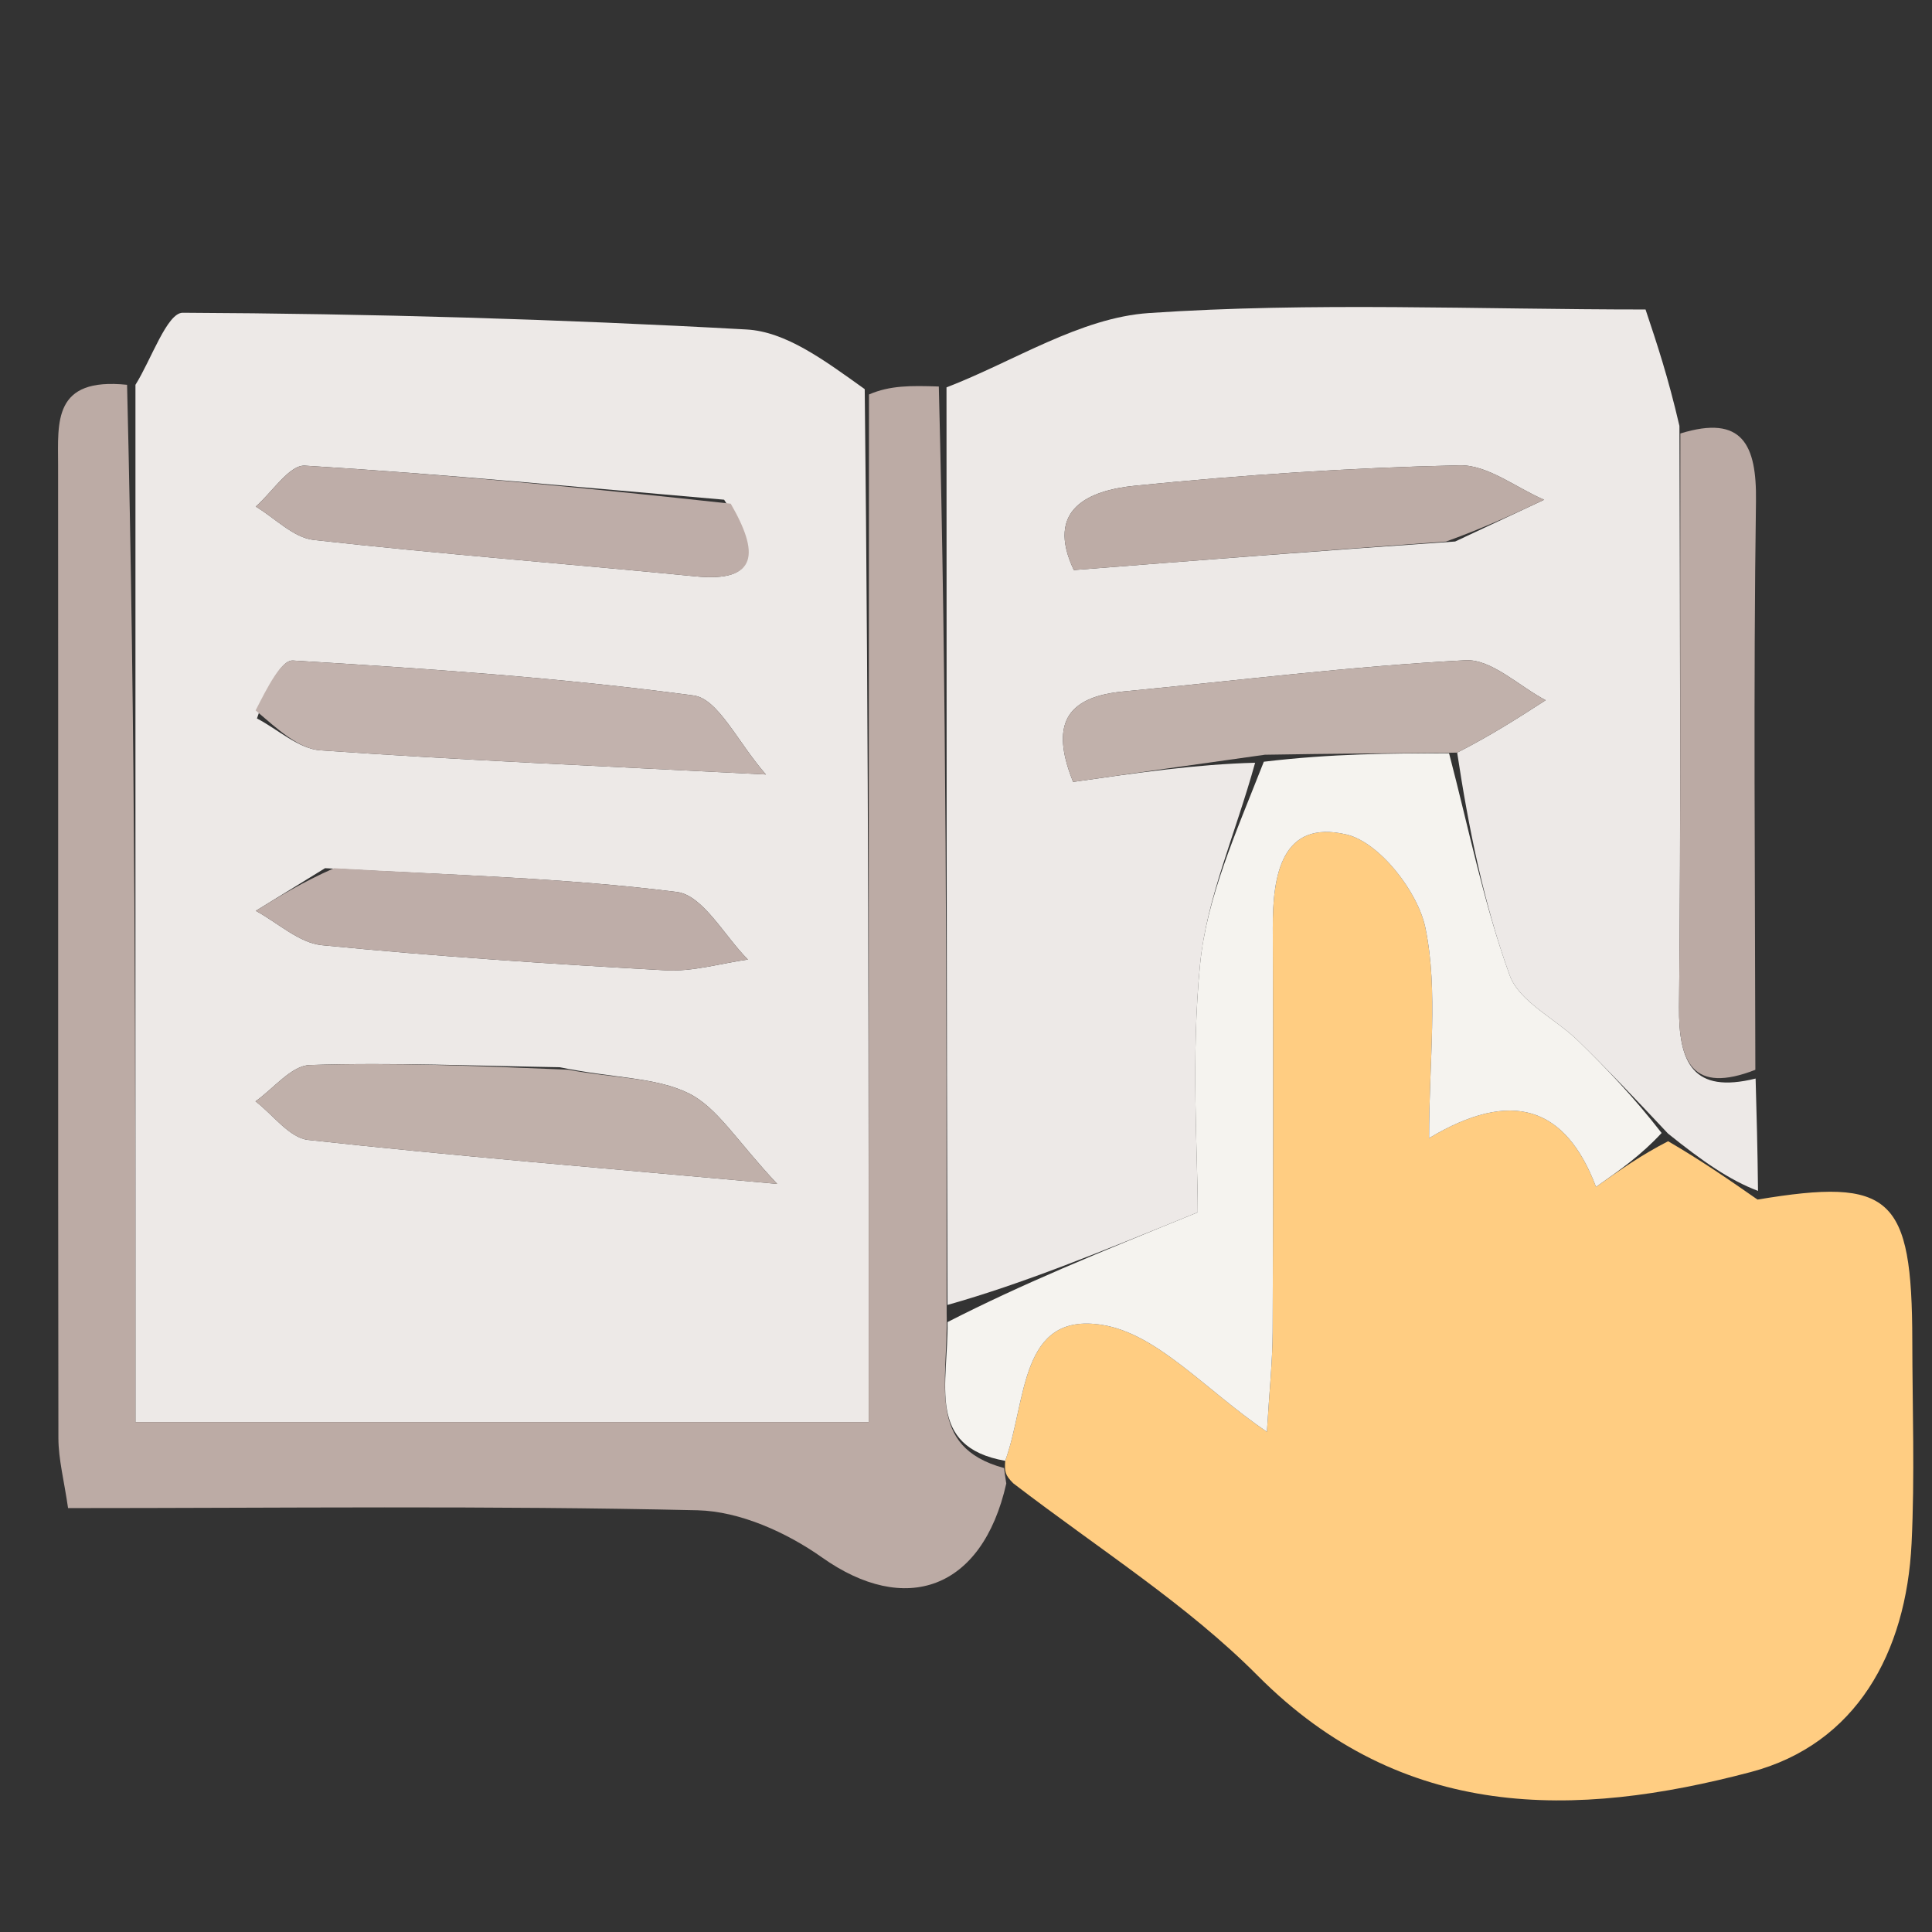 <svg xmlns="http://www.w3.org/2000/svg" xml:space="preserve" viewBox="0 0 100 100">

  <rect x="0" y="0" width="100" height="100" fill="#333333" stroke="none"/>

  <path fill="#EDE9E7" d="M7.01 19.92c.816-1.301 1.638-3.736 2.448-3.732 9.73.046 19.465.328 29.18.866 2.01.111 3.946 1.526 6.12 3.089.205 18.305.205 35.861.205 53.462H7.011V19.92m6.29 17.267c1.093.573 2.157 1.572 3.285 1.65 7.213.506 14.44.81 23.056 1.25-1.468-1.677-2.466-3.918-3.742-4.089-6.87-.922-13.806-1.391-20.732-1.809-.623-.037-1.336 1.41-1.868 2.998M28.973 55.24c-4.314-.069-8.631-.255-12.938-.114-.956.032-1.874 1.221-2.81 1.878.906.692 1.755 1.89 2.725 1.998 7.486.823 14.995 1.436 24.276 2.275-2.091-2.219-3.094-3.96-4.591-4.693-1.706-.834-3.852-.768-6.662-1.344m8.507-29.375c-7.23-.623-14.455-1.322-21.696-1.763-.803-.049-1.695 1.376-2.546 2.118.998.598 1.95 1.61 3 1.727 6.568.734 13.162 1.236 19.74 1.883 3.305.326 3.304-1.236 1.502-3.965M16.824 44.937l-3.584 2.208c1.14.617 2.239 1.661 3.428 1.778 5.915.581 11.852.974 17.788 1.3 1.404.078 2.836-.358 4.255-.558-1.218-1.217-2.324-3.326-3.674-3.496-5.724-.723-11.52-.87-18.213-1.232z"/>
	<path fill="#FFCD82" d="M90.969 62.09c6.92-1.154 7.999-.175 8.011 7.302.006 3.497.133 7.002-.037 10.491-.276 5.657-2.861 10.397-8.332 11.84-9.077 2.397-18.007 2.562-25.518-4.996-3.64-3.665-8.128-6.49-12.645-9.95-.434-.434-.456-.612-.418-1.165 1.128-3.111.729-7.721 5.017-7.036 2.857.456 5.325 3.35 8.528 5.536.122-2.05.29-3.622.297-5.196.03-6.962.033-13.925.007-20.887-.01-2.714.447-5.627 3.81-4.837 1.709.4 3.71 2.961 4.093 4.848.668 3.28.186 6.795.186 10.868 4.288-2.566 7.067-1.633 8.642 2.526 1.263-.89 2.331-1.643 3.732-2.364 1.763 1.027 3.195 2.024 4.627 3.02z"/>
	<path fill="#EDE9E7" d="M90.995 61.64c-1.458-.546-2.89-1.543-4.658-2.966-1.775-1.89-3.19-3.379-4.66-4.81-1.183-1.15-3.04-2.011-3.537-3.385-1.347-3.722-2.13-7.648-2.717-11.522 1.807-.924 3.193-1.82 4.58-2.714-1.385-.729-2.805-2.138-4.147-2.068-5.928.309-11.833 1.055-17.748 1.62-3.353.32-3.57 2.155-2.566 4.677 3.3-.472 6.389-.913 9.423-.993-1.026 3.709-2.508 7.005-2.847 10.414-.48 4.85-.122 9.782-.122 12.856-5.219 2.127-9.063 3.694-12.954 4.794-.048-16.142-.05-31.817-.051-47.492 3.488-1.344 6.915-3.607 10.478-3.848 8.445-.572 16.955-.184 25.704-.184.602 1.801 1.163 3.482 1.754 6.026.024 10.596.08 20.33-.02 30.06-.03 2.903.716 4.527 3.963 3.72.05 1.789.1 3.578.125 5.816M75.32 28.028l4.602-2.16c-1.457-.628-2.926-1.814-4.37-1.783-5.608.121-11.221.494-16.805 1.056-2.393.24-4.66 1.21-3.166 4.365 6.382-.501 12.59-.988 19.74-1.478z"/>
	<path fill="#BCABA5" d="M48.593 20.006c.4 15.72.401 31.395.406 47.957.092 3.641-1.091 6.924 2.972 8.023.021.179.043.357.114.8-1.247 5.53-5.244 6.867-9.533 3.83-1.833-1.298-4.263-2.394-6.447-2.444-10.774-.247-21.556-.113-32.582-.113-.204-1.422-.498-2.522-.5-3.623-.025-16.786-.003-33.571-.016-50.357-.002-2.227-.28-4.561 3.57-4.162.434 17.77.434 35.537.434 53.688h37.952c0-17.6 0-35.157.015-53.187 1.082-.468 2.15-.463 3.615-.412z"/>
	<path fill="#BBAAA4" d="M90.857 55.373c-3.234 1.26-3.98-.365-3.95-3.267.1-9.732.044-19.465.068-29.669 3.214-.99 3.956.579 3.914 3.512-.136 9.655-.047 19.314-.032 29.424z"/>
	<path fill="#C2B2AD" d="M13.23 36.771c.602-1.172 1.315-2.62 1.938-2.582 6.926.418 13.861.887 20.732 1.809 1.276.171 2.274 2.412 3.742 4.09-8.615-.442-15.843-.745-23.056-1.25-1.128-.08-2.192-1.078-3.355-2.067z"/>
	<path fill="#C0B0AA" d="M29.4 55.366c2.383.451 4.53.385 6.235 1.22 1.497.731 2.5 2.473 4.59 4.692-9.28-.84-16.789-1.452-24.275-2.275-.97-.107-1.82-1.306-2.725-1.998.936-.657 1.854-1.846 2.81-1.878 4.307-.141 8.624.045 13.366.24z"/>
	<path fill="#BEADA8" d="M37.822 26.071c1.46 2.524 1.46 4.086-1.844 3.76-6.578-.647-13.172-1.149-19.74-1.883-1.05-.118-2.002-1.129-3-1.727.851-.742 1.743-2.167 2.546-2.118 7.24.44 14.466 1.14 22.038 1.968zM17.286 44.94c6.23.359 12.027.506 17.75 1.229 1.351.17 2.457 2.28 3.675 3.496-1.419.2-2.85.636-4.255.559-5.936-.327-11.873-.72-17.788-1.301-1.19-.117-2.288-1.161-3.428-1.778 1.195-.736 2.39-1.472 4.046-2.206z"/>
	<path fill="#F5F3EF" d="M52.03 75.612c-4.122-.725-2.939-4.008-2.985-7.182 3.888-1.987 7.732-3.554 12.951-5.68 0-3.075-.359-8.008.122-12.857.339-3.41 1.821-6.705 3.297-10.466 3.533-.423 6.56-.432 9.588-.441 1.007 3.845 1.79 7.771 3.137 11.493.497 1.374 2.354 2.235 3.537 3.385 1.47 1.431 2.885 2.92 4.328 4.779-1.064 1.148-2.132 1.901-3.395 2.79-1.575-4.158-4.354-5.091-8.642-2.525 0-4.073.482-7.588-.186-10.868-.384-1.887-2.384-4.447-4.093-4.848-3.363-.79-3.82 2.123-3.81 4.837.026 6.962.023 13.925-.007 20.887-.007 1.574-.175 3.147-.297 5.196-3.203-2.186-5.67-5.08-8.528-5.536-4.288-.685-3.89 3.925-5.017 7.036z"/>
	<path fill="#C1B1AB" d="M75.423 38.957c-3.448.038-6.475.047-9.953.108-3.539.494-6.628.935-9.928 1.407-1.004-2.522-.787-4.357 2.566-4.677 5.915-.565 11.82-1.311 17.748-1.62 1.342-.07 2.762 1.34 4.146 2.068-1.386.895-2.772 1.79-4.579 2.714z"/>
	<path fill="#BDACA6" d="M74.85 28.03c-6.679.488-12.887.975-19.27 1.476-1.493-3.154.774-4.124 3.167-4.365 5.584-.562 11.197-.935 16.806-1.056 1.443-.031 2.912 1.155 4.37 1.782-1.535.72-3.069 1.44-5.073 2.162z"/>
</svg>
